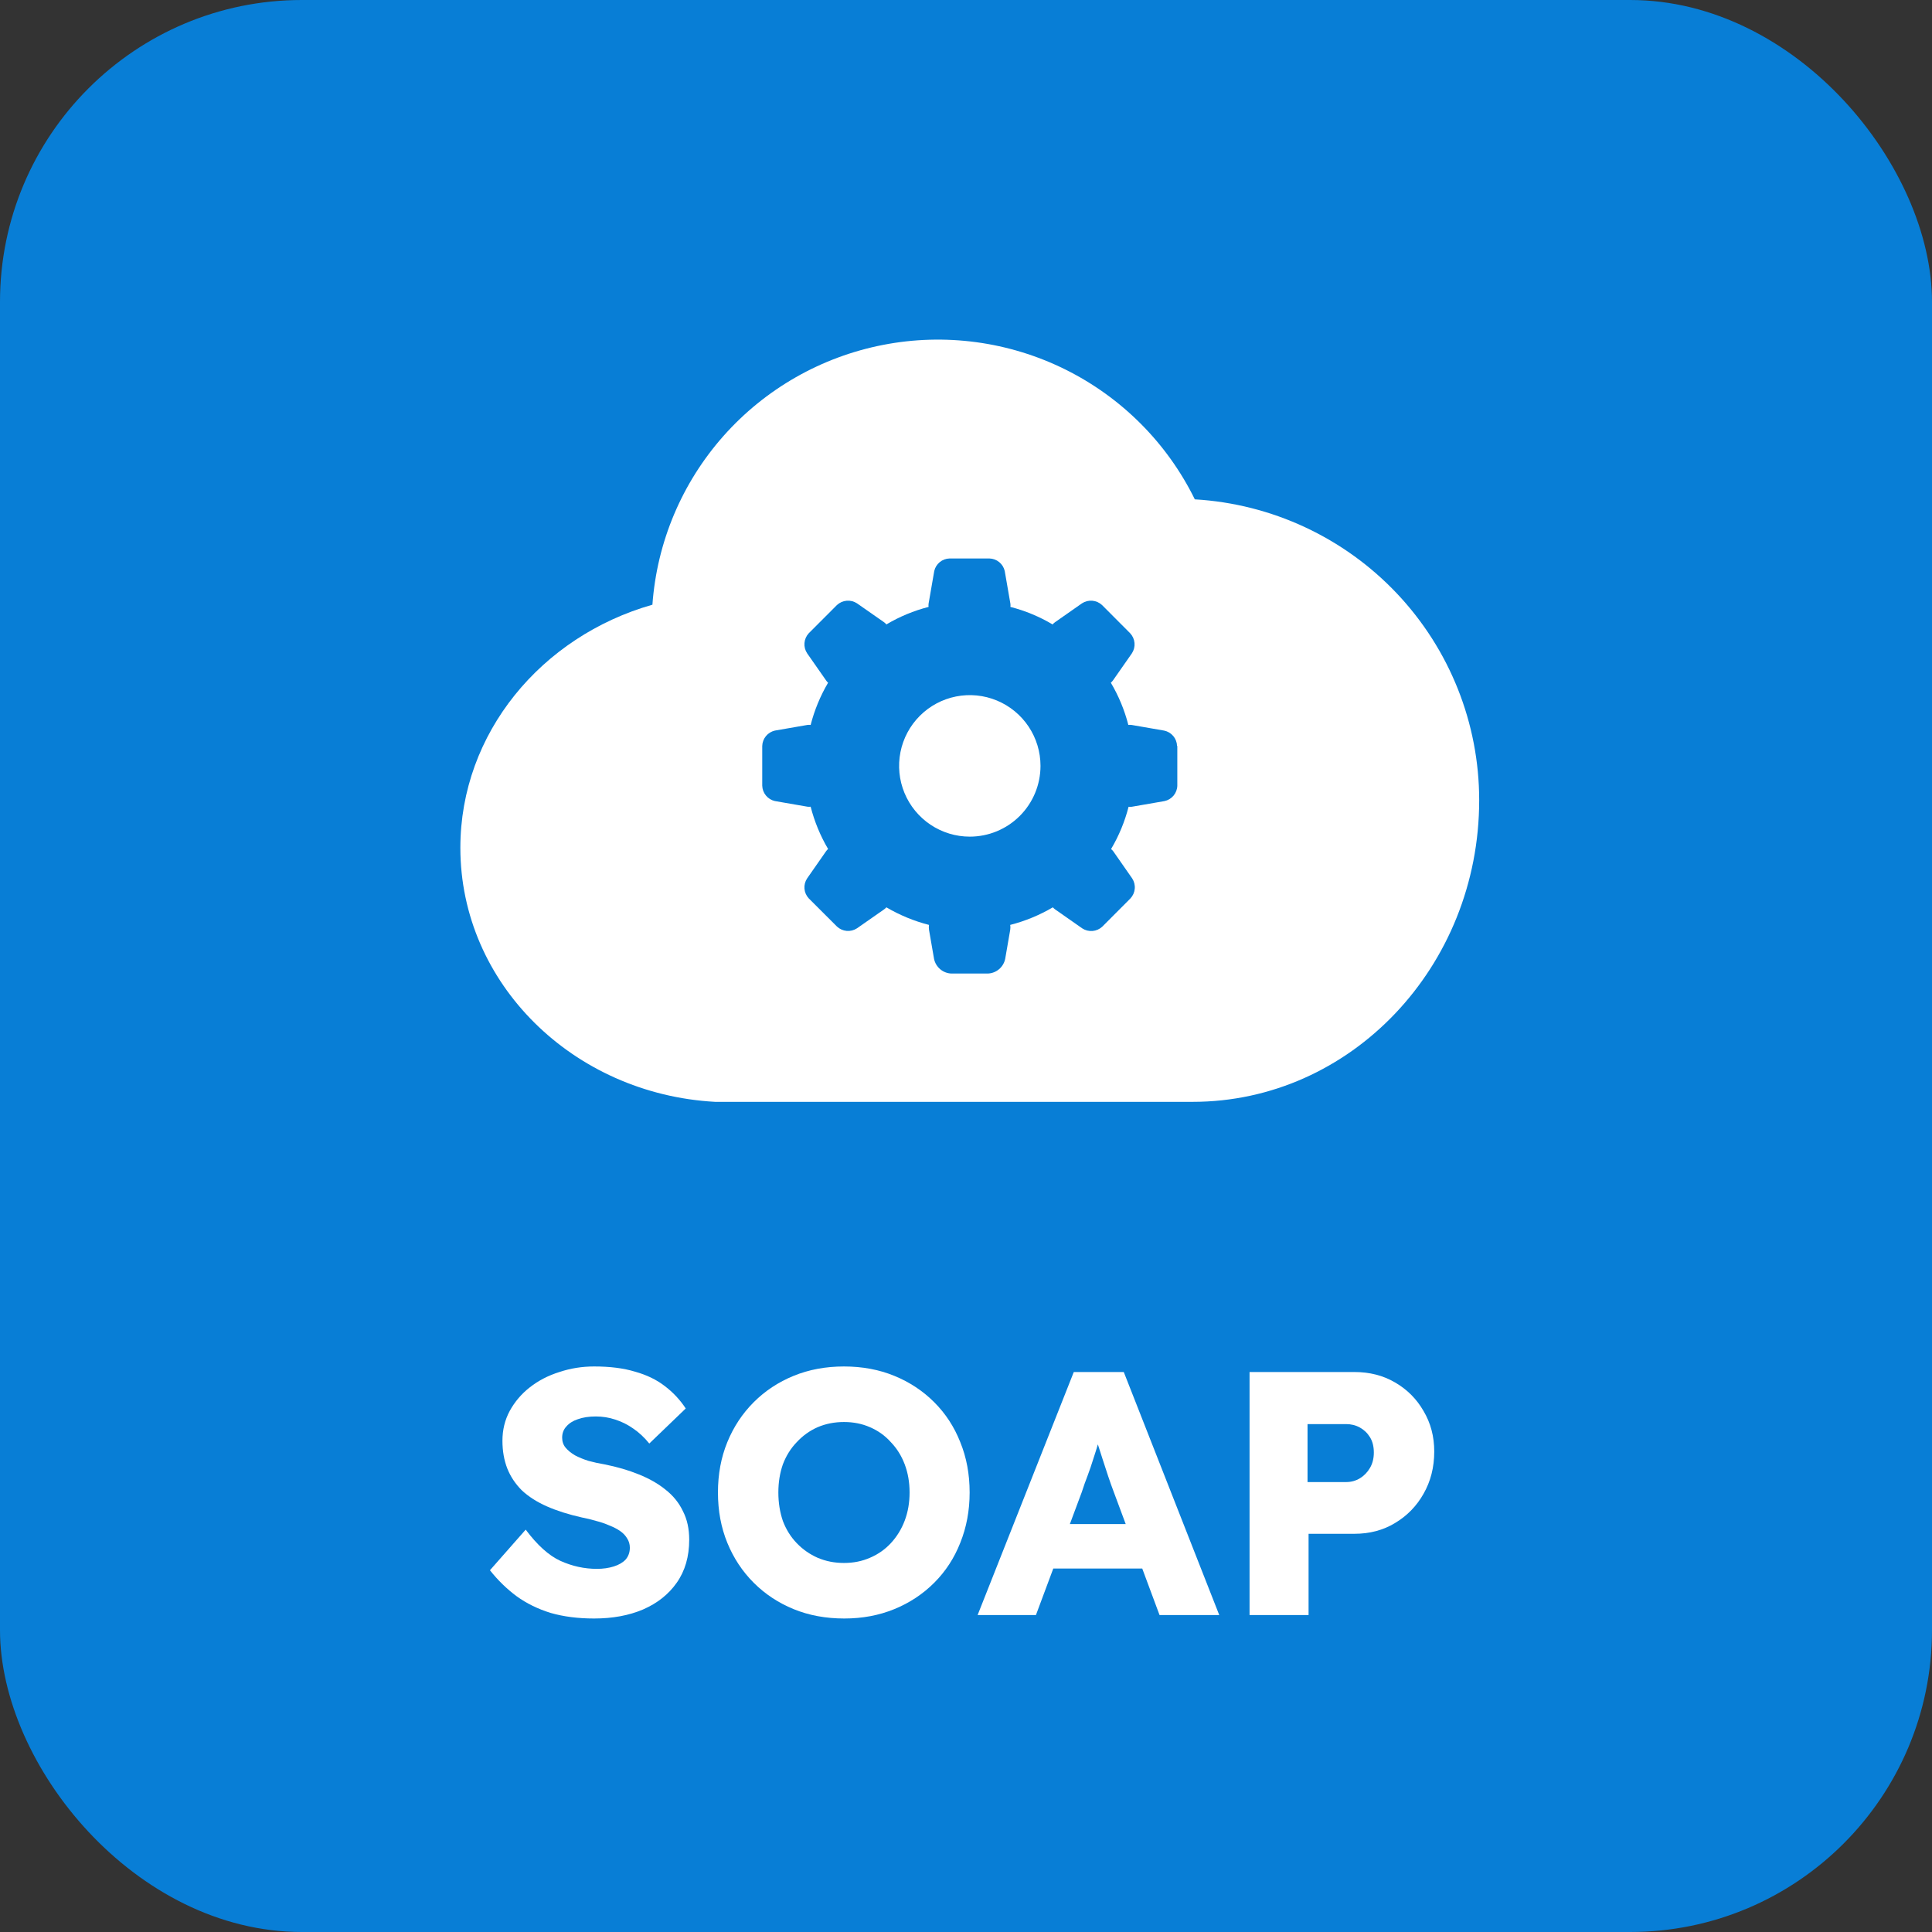 <svg width="256" height="256" title="SOAP" viewBox="0 0 256 256" fill="none" xmlns="http://www.w3.org/2000/svg">
<rect x="0" y="0" width="256" height="256" fill="#333333" stroke="none"/>
<rect width="256" height="256" rx="40" fill="#087ED6"/>
<path d="M78.72 214.46C76.604 214.46 74.687 214.215 72.97 213.724C71.283 213.203 69.781 212.467 68.462 211.516C67.143 210.535 65.963 209.385 64.92 208.066L69.658 202.684C71.191 204.739 72.725 206.119 74.258 206.824C75.822 207.529 77.432 207.882 79.088 207.882C79.916 207.882 80.667 207.775 81.342 207.56C82.017 207.345 82.538 207.039 82.906 206.64C83.274 206.211 83.458 205.689 83.458 205.076C83.458 204.616 83.335 204.202 83.09 203.834C82.875 203.466 82.569 203.144 82.17 202.868C81.771 202.592 81.296 202.347 80.744 202.132C80.192 201.887 79.609 201.687 78.996 201.534C78.383 201.35 77.754 201.197 77.11 201.074C75.331 200.675 73.783 200.185 72.464 199.602C71.145 199.019 70.041 198.314 69.152 197.486C68.293 196.627 67.649 195.661 67.22 194.588C66.791 193.484 66.576 192.257 66.576 190.908C66.576 189.467 66.898 188.148 67.542 186.952C68.217 185.725 69.106 184.683 70.21 183.824C71.345 182.935 72.648 182.26 74.12 181.8C75.592 181.309 77.125 181.064 78.72 181.064C80.836 181.064 82.645 181.294 84.148 181.754C85.681 182.183 86.985 182.812 88.058 183.64C89.162 184.468 90.097 185.465 90.864 186.63L86.034 191.276C85.39 190.479 84.685 189.819 83.918 189.298C83.182 188.777 82.385 188.378 81.526 188.102C80.698 187.826 79.839 187.688 78.95 187.688C78.03 187.688 77.233 187.811 76.558 188.056C75.914 188.271 75.408 188.593 75.04 189.022C74.672 189.421 74.488 189.911 74.488 190.494C74.488 191.015 74.641 191.46 74.948 191.828C75.255 192.196 75.669 192.533 76.19 192.84C76.711 193.116 77.309 193.361 77.984 193.576C78.659 193.76 79.364 193.913 80.1 194.036C81.787 194.373 83.305 194.818 84.654 195.37C86.034 195.922 87.215 196.597 88.196 197.394C89.208 198.191 89.975 199.142 90.496 200.246C91.048 201.319 91.324 202.577 91.324 204.018C91.324 206.257 90.772 208.158 89.668 209.722C88.595 211.255 87.107 212.436 85.206 213.264C83.335 214.061 81.173 214.46 78.72 214.46Z" fill="white"/>
<path d="M111.876 214.46C109.423 214.46 107.184 214.046 105.16 213.218C103.136 212.39 101.373 211.225 99.87 209.722C98.368 208.219 97.202 206.456 96.374 204.432C95.546 202.408 95.132 200.185 95.132 197.762C95.132 195.339 95.546 193.116 96.374 191.092C97.202 189.068 98.368 187.305 99.87 185.802C101.373 184.299 103.136 183.134 105.16 182.306C107.184 181.478 109.408 181.064 111.83 181.064C114.253 181.064 116.476 181.478 118.5 182.306C120.524 183.134 122.288 184.299 123.79 185.802C125.293 187.305 126.443 189.068 127.24 191.092C128.068 193.116 128.482 195.339 128.482 197.762C128.482 200.154 128.068 202.377 127.24 204.432C126.443 206.456 125.293 208.219 123.79 209.722C122.288 211.225 120.524 212.39 118.5 213.218C116.476 214.046 114.268 214.46 111.876 214.46ZM111.83 207.1C113.088 207.1 114.238 206.87 115.28 206.41C116.354 205.95 117.274 205.306 118.04 204.478C118.838 203.619 119.451 202.623 119.88 201.488C120.31 200.353 120.524 199.111 120.524 197.762C120.524 196.413 120.31 195.171 119.88 194.036C119.451 192.901 118.838 191.92 118.04 191.092C117.274 190.233 116.354 189.574 115.28 189.114C114.238 188.654 113.088 188.424 111.83 188.424C110.573 188.424 109.408 188.654 108.334 189.114C107.292 189.574 106.372 190.233 105.574 191.092C104.777 191.92 104.164 192.901 103.734 194.036C103.336 195.171 103.136 196.413 103.136 197.762C103.136 199.111 103.336 200.369 103.734 201.534C104.164 202.669 104.777 203.65 105.574 204.478C106.372 205.306 107.292 205.95 108.334 206.41C109.408 206.87 110.573 207.1 111.83 207.1Z" fill="white"/>
<path d="M129.54 214L142.282 181.8H148.906L161.556 214H153.644L147.572 197.67C147.327 197.026 147.081 196.336 146.836 195.6C146.591 194.864 146.345 194.113 146.1 193.346C145.855 192.549 145.609 191.782 145.364 191.046C145.149 190.279 144.965 189.574 144.812 188.93L146.192 188.884C146.008 189.651 145.793 190.402 145.548 191.138C145.333 191.874 145.103 192.61 144.858 193.346C144.643 194.051 144.398 194.772 144.122 195.508C143.846 196.213 143.585 196.949 143.34 197.716L137.268 214H129.54ZM135.612 207.836L138.05 201.948H152.862L155.254 207.836H135.612Z" fill="white"/>
<path d="M165.573 214V181.8H179.465C181.489 181.8 183.283 182.26 184.847 183.18C186.442 184.1 187.699 185.357 188.619 186.952C189.57 188.547 190.045 190.341 190.045 192.334C190.045 194.419 189.57 196.29 188.619 197.946C187.699 199.571 186.442 200.859 184.847 201.81C183.283 202.761 181.489 203.236 179.465 203.236H173.393V214H165.573ZM173.255 196.382H178.361C179.036 196.382 179.649 196.213 180.201 195.876C180.753 195.539 181.198 195.079 181.535 194.496C181.873 193.913 182.041 193.239 182.041 192.472C182.041 191.675 181.873 191 181.535 190.448C181.198 189.896 180.753 189.467 180.201 189.16C179.649 188.853 179.036 188.7 178.361 188.7H173.255V196.382Z" fill="white"/>
<path fill-rule="evenodd" clip-rule="evenodd" d="M158.319 66.166C154.649 58.702 148.614 52.652 141.149 48.952C133.685 45.252 125.206 44.108 117.024 45.698C108.842 47.287 101.413 51.521 95.886 57.745C90.36 63.968 87.043 71.835 86.449 80.127C71.739 84.311 61 97.143 61 112.336C61 130.302 75.933 144.965 94.752 146H158.036C178.982 146 196 128.103 196 106.023C195.998 95.84 192.096 86.043 185.092 78.634C178.088 71.226 168.511 66.766 158.319 66.166Z" fill="white"/>
<path d="M156 98.845V104.113C155.986 104.596 155.809 105.059 155.499 105.429C155.188 105.799 154.762 106.053 154.29 106.15L149.96 106.901C149.822 106.918 149.682 106.918 149.543 106.901C149.04 108.87 148.259 110.756 147.224 112.503C147.334 112.591 147.432 112.692 147.516 112.804L150.019 116.394C150.283 116.798 150.404 117.28 150.361 117.762C150.319 118.243 150.116 118.696 149.785 119.049L146.056 122.789C145.703 123.117 145.249 123.318 144.769 123.359C144.288 123.4 143.807 123.278 143.403 123.014L139.825 120.51C139.707 120.429 139.601 120.333 139.507 120.226C137.743 121.263 135.842 122.047 133.86 122.555C133.893 122.768 133.893 122.985 133.86 123.198L133.192 127.055C133.082 127.593 132.792 128.078 132.371 128.431C131.95 128.785 131.422 128.985 130.873 129H126.085C125.536 128.985 125.008 128.785 124.587 128.431C124.166 128.078 123.877 127.593 123.766 127.055L123.098 123.198C123.065 122.985 123.065 122.768 123.098 122.555C121.116 122.047 119.215 121.263 117.451 120.226C117.358 120.328 117.255 120.421 117.142 120.501L113.555 123.006C113.151 123.27 112.669 123.391 112.188 123.349C111.707 123.306 111.254 123.103 110.902 122.772L107.165 119.04C106.836 118.688 106.635 118.235 106.596 117.755C106.557 117.274 106.681 116.795 106.948 116.394L109.451 112.804C109.529 112.69 109.621 112.586 109.726 112.495C108.697 110.746 107.919 108.86 107.415 106.893C107.277 106.91 107.137 106.91 106.998 106.893L102.668 106.142C102.204 106.035 101.789 105.777 101.487 105.408C101.185 105.04 101.014 104.581 101 104.105V98.845C101.014 98.369 101.185 97.91 101.487 97.542C101.789 97.173 102.204 96.915 102.668 96.808L106.998 96.057C107.137 96.04 107.277 96.04 107.415 96.057C107.919 94.093 108.697 92.21 109.726 90.463C109.621 90.37 109.529 90.263 109.451 90.146L106.948 86.564C106.681 86.162 106.558 85.681 106.597 85.2C106.637 84.718 106.836 84.264 107.165 83.91L110.902 80.169C111.256 79.841 111.709 79.64 112.19 79.599C112.671 79.558 113.151 79.68 113.555 79.944L117.142 82.449C117.257 82.532 117.361 82.631 117.451 82.741C119.194 81.705 121.076 80.923 123.04 80.42C123.023 80.281 123.023 80.141 123.04 80.003L123.791 75.67C123.895 75.204 124.152 74.786 124.521 74.484C124.89 74.181 125.349 74.011 125.826 74H131.099C131.575 74.011 132.035 74.181 132.404 74.484C132.773 74.786 133.03 75.204 133.134 75.67L133.885 80.003C133.902 80.141 133.902 80.281 133.885 80.42C135.849 80.923 137.731 81.705 139.474 82.741C139.567 82.631 139.674 82.533 139.791 82.449L143.37 79.944C143.774 79.68 144.254 79.558 144.735 79.599C145.216 79.64 145.669 79.841 146.023 80.169L149.752 83.91C150.083 84.262 150.286 84.715 150.328 85.197C150.37 85.678 150.25 86.16 149.985 86.564L147.483 90.146C147.399 90.263 147.301 90.37 147.191 90.463C148.226 92.208 149.007 94.091 149.51 96.057C149.648 96.04 149.788 96.04 149.927 96.057L154.256 96.808C154.729 96.906 155.155 97.16 155.465 97.529C155.775 97.899 155.952 98.363 155.967 98.845H156ZM137.872 101.483C137.872 99.629 137.323 97.816 136.294 96.275C135.264 94.733 133.801 93.531 132.089 92.822C130.377 92.112 128.494 91.926 126.677 92.288C124.859 92.65 123.19 93.543 121.88 94.854C120.57 96.165 119.677 97.836 119.316 99.654C118.954 101.473 119.14 103.358 119.849 105.071C120.558 106.784 121.759 108.248 123.299 109.279C124.84 110.309 126.651 110.859 128.504 110.859C130.989 110.859 133.372 109.871 135.129 108.113C136.885 106.354 137.872 103.97 137.872 101.483Z" fill="#087ED6"/>
</svg>